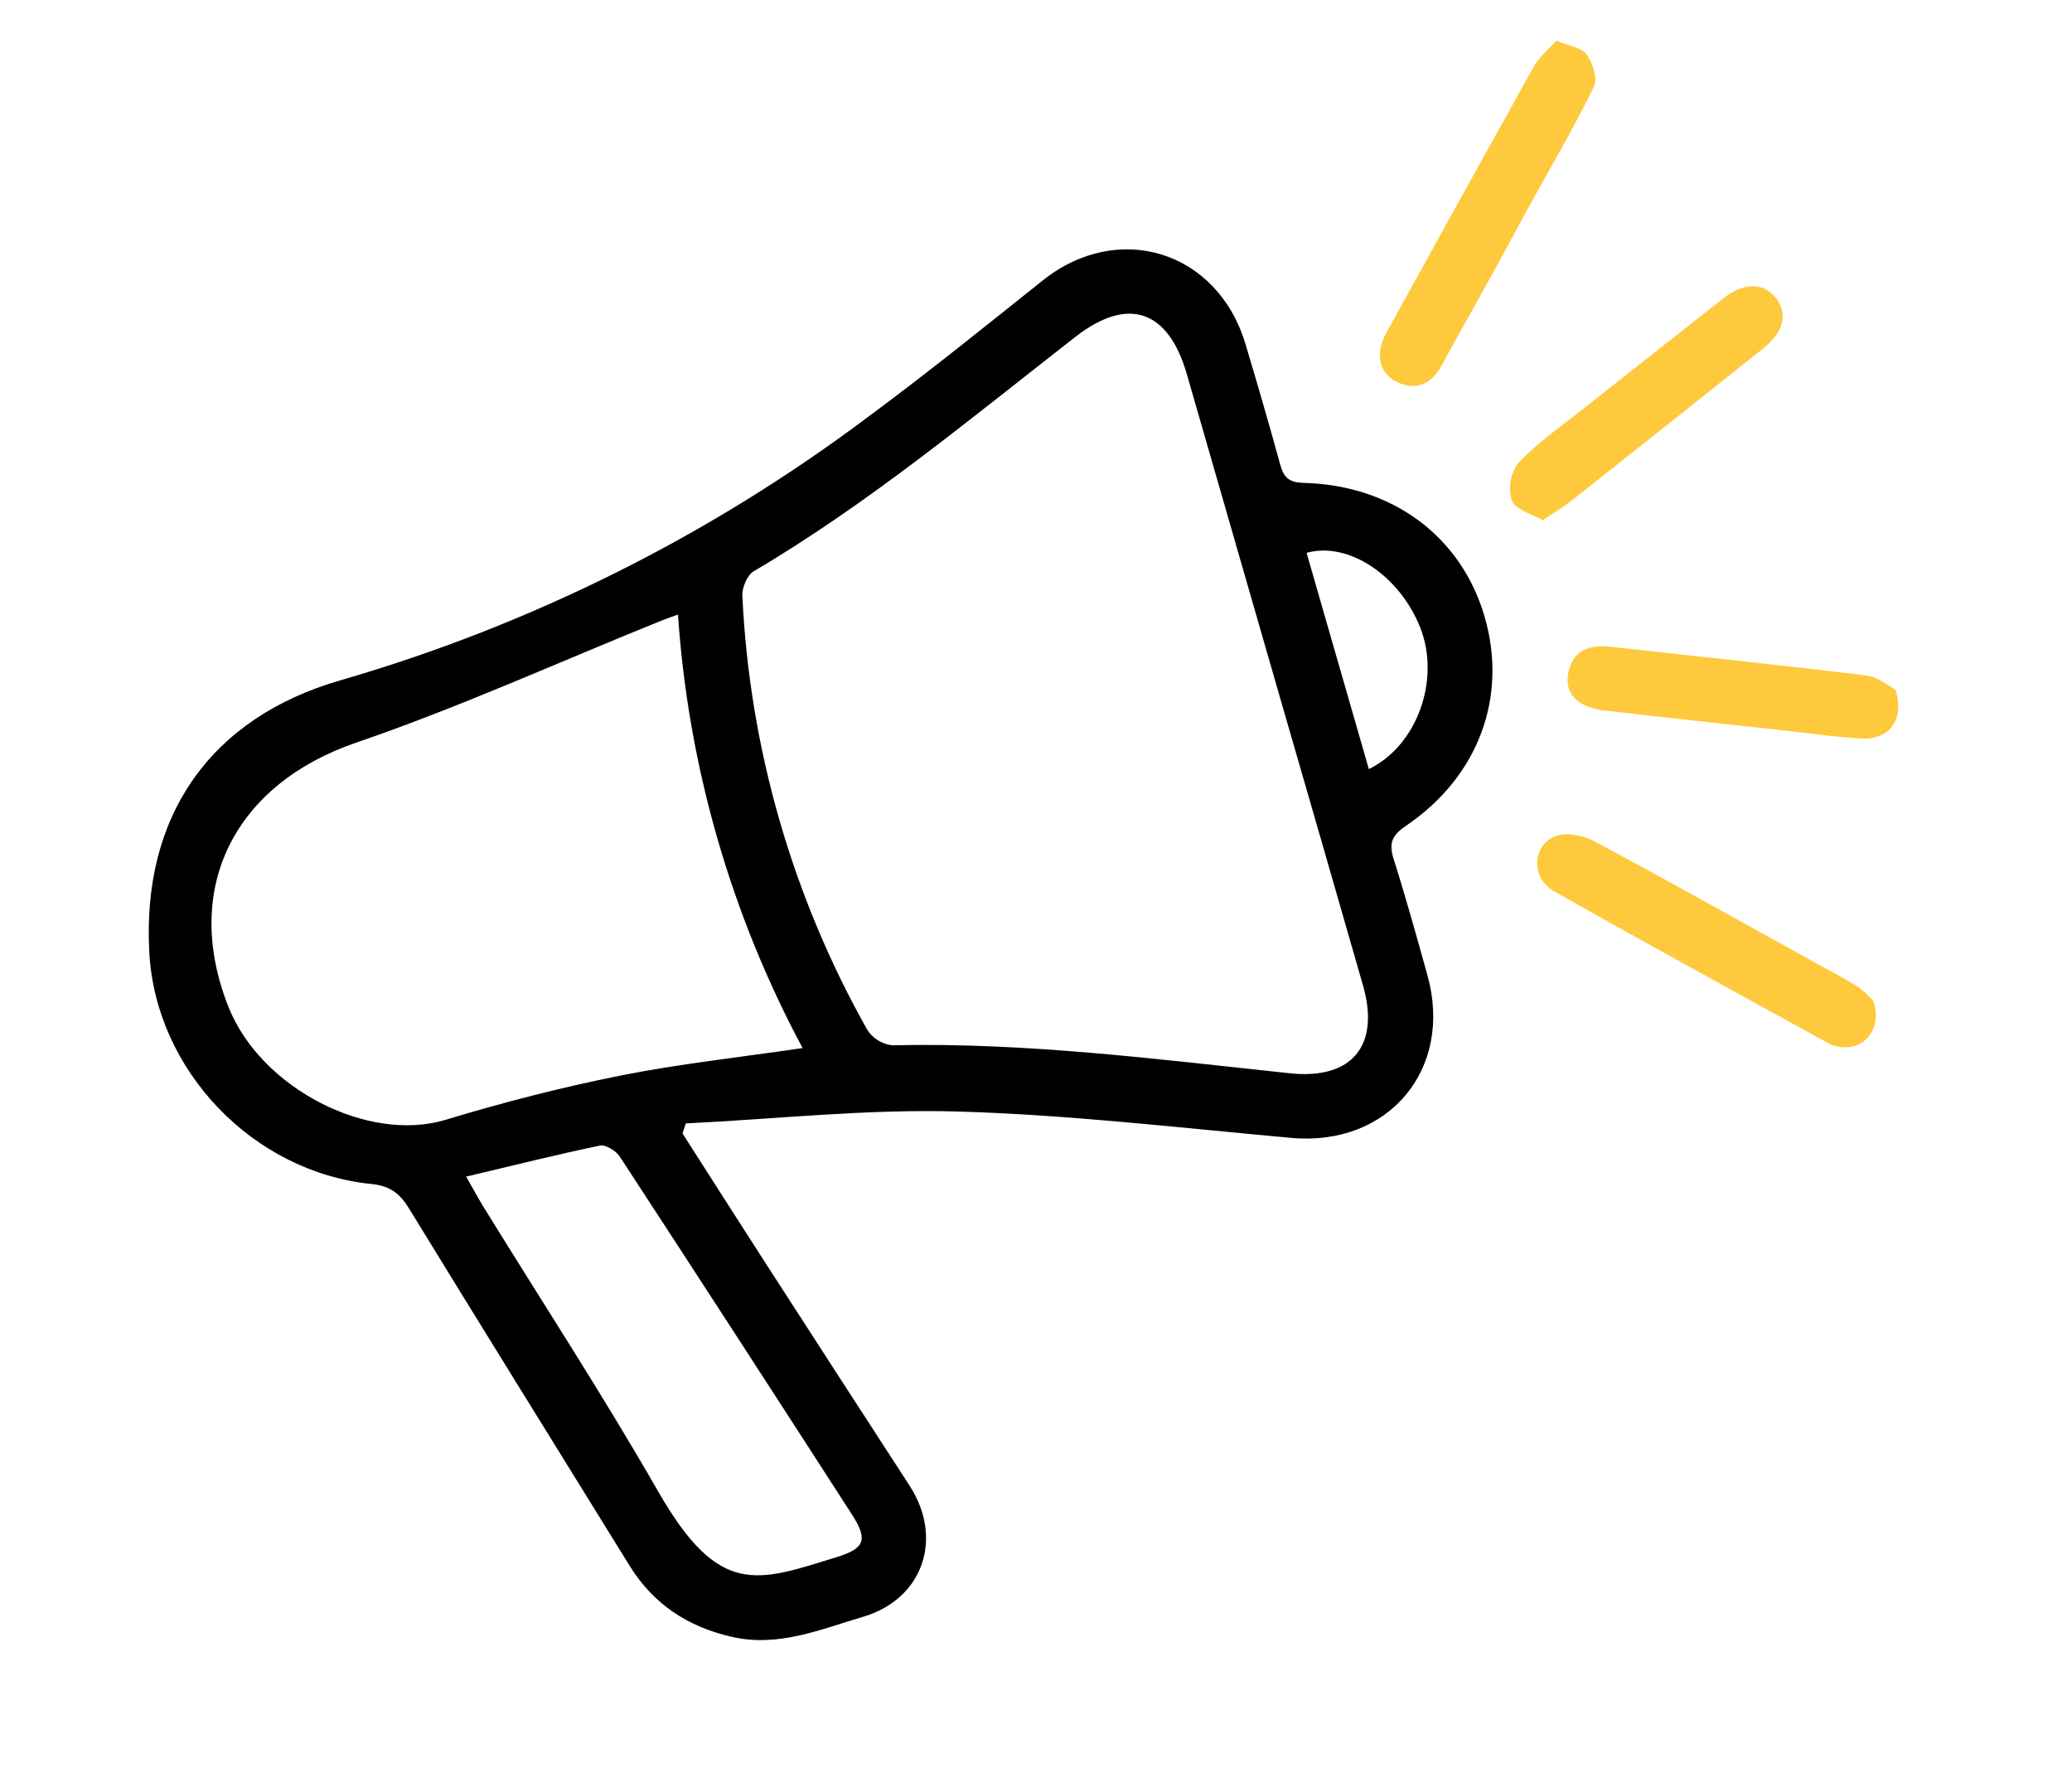 <svg width="90" height="77" viewBox="0 0 90 77" fill="none" xmlns="http://www.w3.org/2000/svg">
<path d="M29.646 49.227C30.808 51.042 31.965 52.861 33.131 54.67C35.255 57.961 37.381 61.247 39.511 64.528C40.998 66.827 40.086 69.458 37.48 70.223C35.634 70.766 33.82 71.552 31.802 71.094C29.886 70.661 28.382 69.678 27.343 67.995C24.15 62.829 20.942 57.669 17.769 52.49C17.369 51.836 16.947 51.504 16.131 51.422C10.993 50.904 6.772 46.496 6.487 41.389C6.147 35.431 9.15 31.171 14.787 29.547C23.046 27.153 30.804 23.283 37.683 18.123C40.266 16.215 42.77 14.192 45.289 12.183C48.572 9.56 52.883 10.892 54.098 14.94C54.623 16.691 55.134 18.447 55.616 20.209C55.777 20.768 56.022 20.956 56.623 20.972C60.495 21.074 63.479 23.306 64.488 26.793C65.497 30.28 64.221 33.725 61.075 35.863C60.462 36.273 60.317 36.619 60.533 37.305C61.063 38.976 61.532 40.667 62.002 42.355C63.142 46.452 60.297 49.811 56.075 49.419C51.252 48.983 46.427 48.414 41.591 48.274C37.666 48.161 33.726 48.599 29.789 48.792L29.646 49.227ZM55.362 29.475C54.092 25.068 52.823 20.661 51.553 16.255C50.748 13.459 49.003 12.857 46.731 14.616C42.176 18.164 37.734 21.866 32.739 24.811C32.454 24.98 32.225 25.528 32.245 25.886C32.561 32.503 34.42 38.954 37.671 44.726C37.791 44.912 37.95 45.068 38.137 45.185C38.325 45.301 38.536 45.374 38.755 45.399C44.551 45.265 50.282 46.006 56.024 46.614C58.724 46.9 59.953 45.417 59.204 42.798C57.928 38.355 56.647 33.912 55.36 29.471L55.362 29.475ZM29.449 26.691C29.078 26.826 28.905 26.882 28.739 26.951C24.319 28.734 19.968 30.714 15.467 32.255C10.213 34.055 7.882 38.551 9.917 43.716C11.319 47.272 15.996 49.651 19.347 48.637C21.834 47.883 24.362 47.232 26.91 46.722C29.458 46.211 32.109 45.923 34.862 45.519C31.743 39.698 29.897 33.28 29.449 26.691ZM20.248 51.102C20.581 51.684 20.771 52.044 20.985 52.39C23.524 56.508 26.174 60.564 28.579 64.76C31.247 69.414 32.891 68.691 36.342 67.628C37.561 67.251 37.714 66.878 37.007 65.78C33.66 60.586 30.297 55.402 26.919 50.229C26.756 49.978 26.303 49.708 26.067 49.753C24.179 50.145 22.306 50.614 20.248 51.102ZM59.458 33.403C61.566 32.377 62.569 29.512 61.698 27.28C60.808 25 58.569 23.502 56.753 24.011L59.458 33.403Z" fill="black"/>
<path d="M81.386 43.493C81.734 44.558 81.107 45.479 80.178 45.488C79.918 45.493 79.661 45.434 79.43 45.315C75.445 43.125 71.452 40.946 67.496 38.704C66.475 38.127 66.551 36.659 67.608 36.303C68.088 36.141 68.798 36.295 69.275 36.55C72.53 38.293 75.747 40.098 78.977 41.884C79.564 42.208 80.167 42.512 80.728 42.877C80.969 43.058 81.19 43.264 81.386 43.493Z" fill="#FEC93D"/>
<path d="M67.6 1.767C68.107 1.979 68.673 2.047 68.913 2.362C69.185 2.722 69.404 3.42 69.232 3.768C68.354 5.57 67.326 7.308 66.359 9.07C65.799 10.093 65.253 11.124 64.684 12.147C64 13.39 63.301 14.625 62.624 15.864C62.18 16.669 61.553 16.999 60.676 16.59C59.908 16.227 59.713 15.372 60.206 14.473C62.347 10.586 64.497 6.706 66.655 2.833C66.871 2.468 67.228 2.188 67.6 1.767Z" fill="#FEC93D"/>
<path d="M67.016 22.596C66.591 22.346 65.847 22.159 65.664 21.734C65.582 21.453 65.567 21.156 65.621 20.868C65.674 20.579 65.795 20.308 65.974 20.075C66.848 19.173 67.905 18.443 68.897 17.656C70.884 16.082 72.876 14.513 74.87 12.947C75.752 12.258 76.598 12.266 77.133 12.936C77.669 13.606 77.491 14.412 76.588 15.134C73.821 17.34 71.048 19.542 68.267 21.739C67.949 21.991 67.597 22.2 67.016 22.596Z" fill="#FEC93D"/>
<path d="M82.329 29.95C82.749 31.264 82.048 32.127 80.915 32.076C79.782 32.025 78.615 31.847 77.466 31.721C74.873 31.436 72.276 31.162 69.684 30.858C68.53 30.724 67.95 30.125 68.116 29.253C68.306 28.232 69.03 27.988 69.959 28.091C73.667 28.502 77.375 28.885 81.075 29.34C81.589 29.404 82.062 29.815 82.329 29.95Z" fill="#FEC93D"/>
<path d="M20.25 51.103C22.308 50.615 24.181 50.145 26.069 49.753C26.314 49.701 26.758 49.978 26.921 50.23C30.301 55.4 33.664 60.584 37.009 65.78C37.716 66.878 37.563 67.251 36.344 67.628C32.893 68.692 31.25 69.414 28.581 64.76C26.175 60.562 23.526 56.508 20.987 52.391C20.773 52.045 20.583 51.685 20.25 51.103Z" fill-opacity="1" />
</svg>
